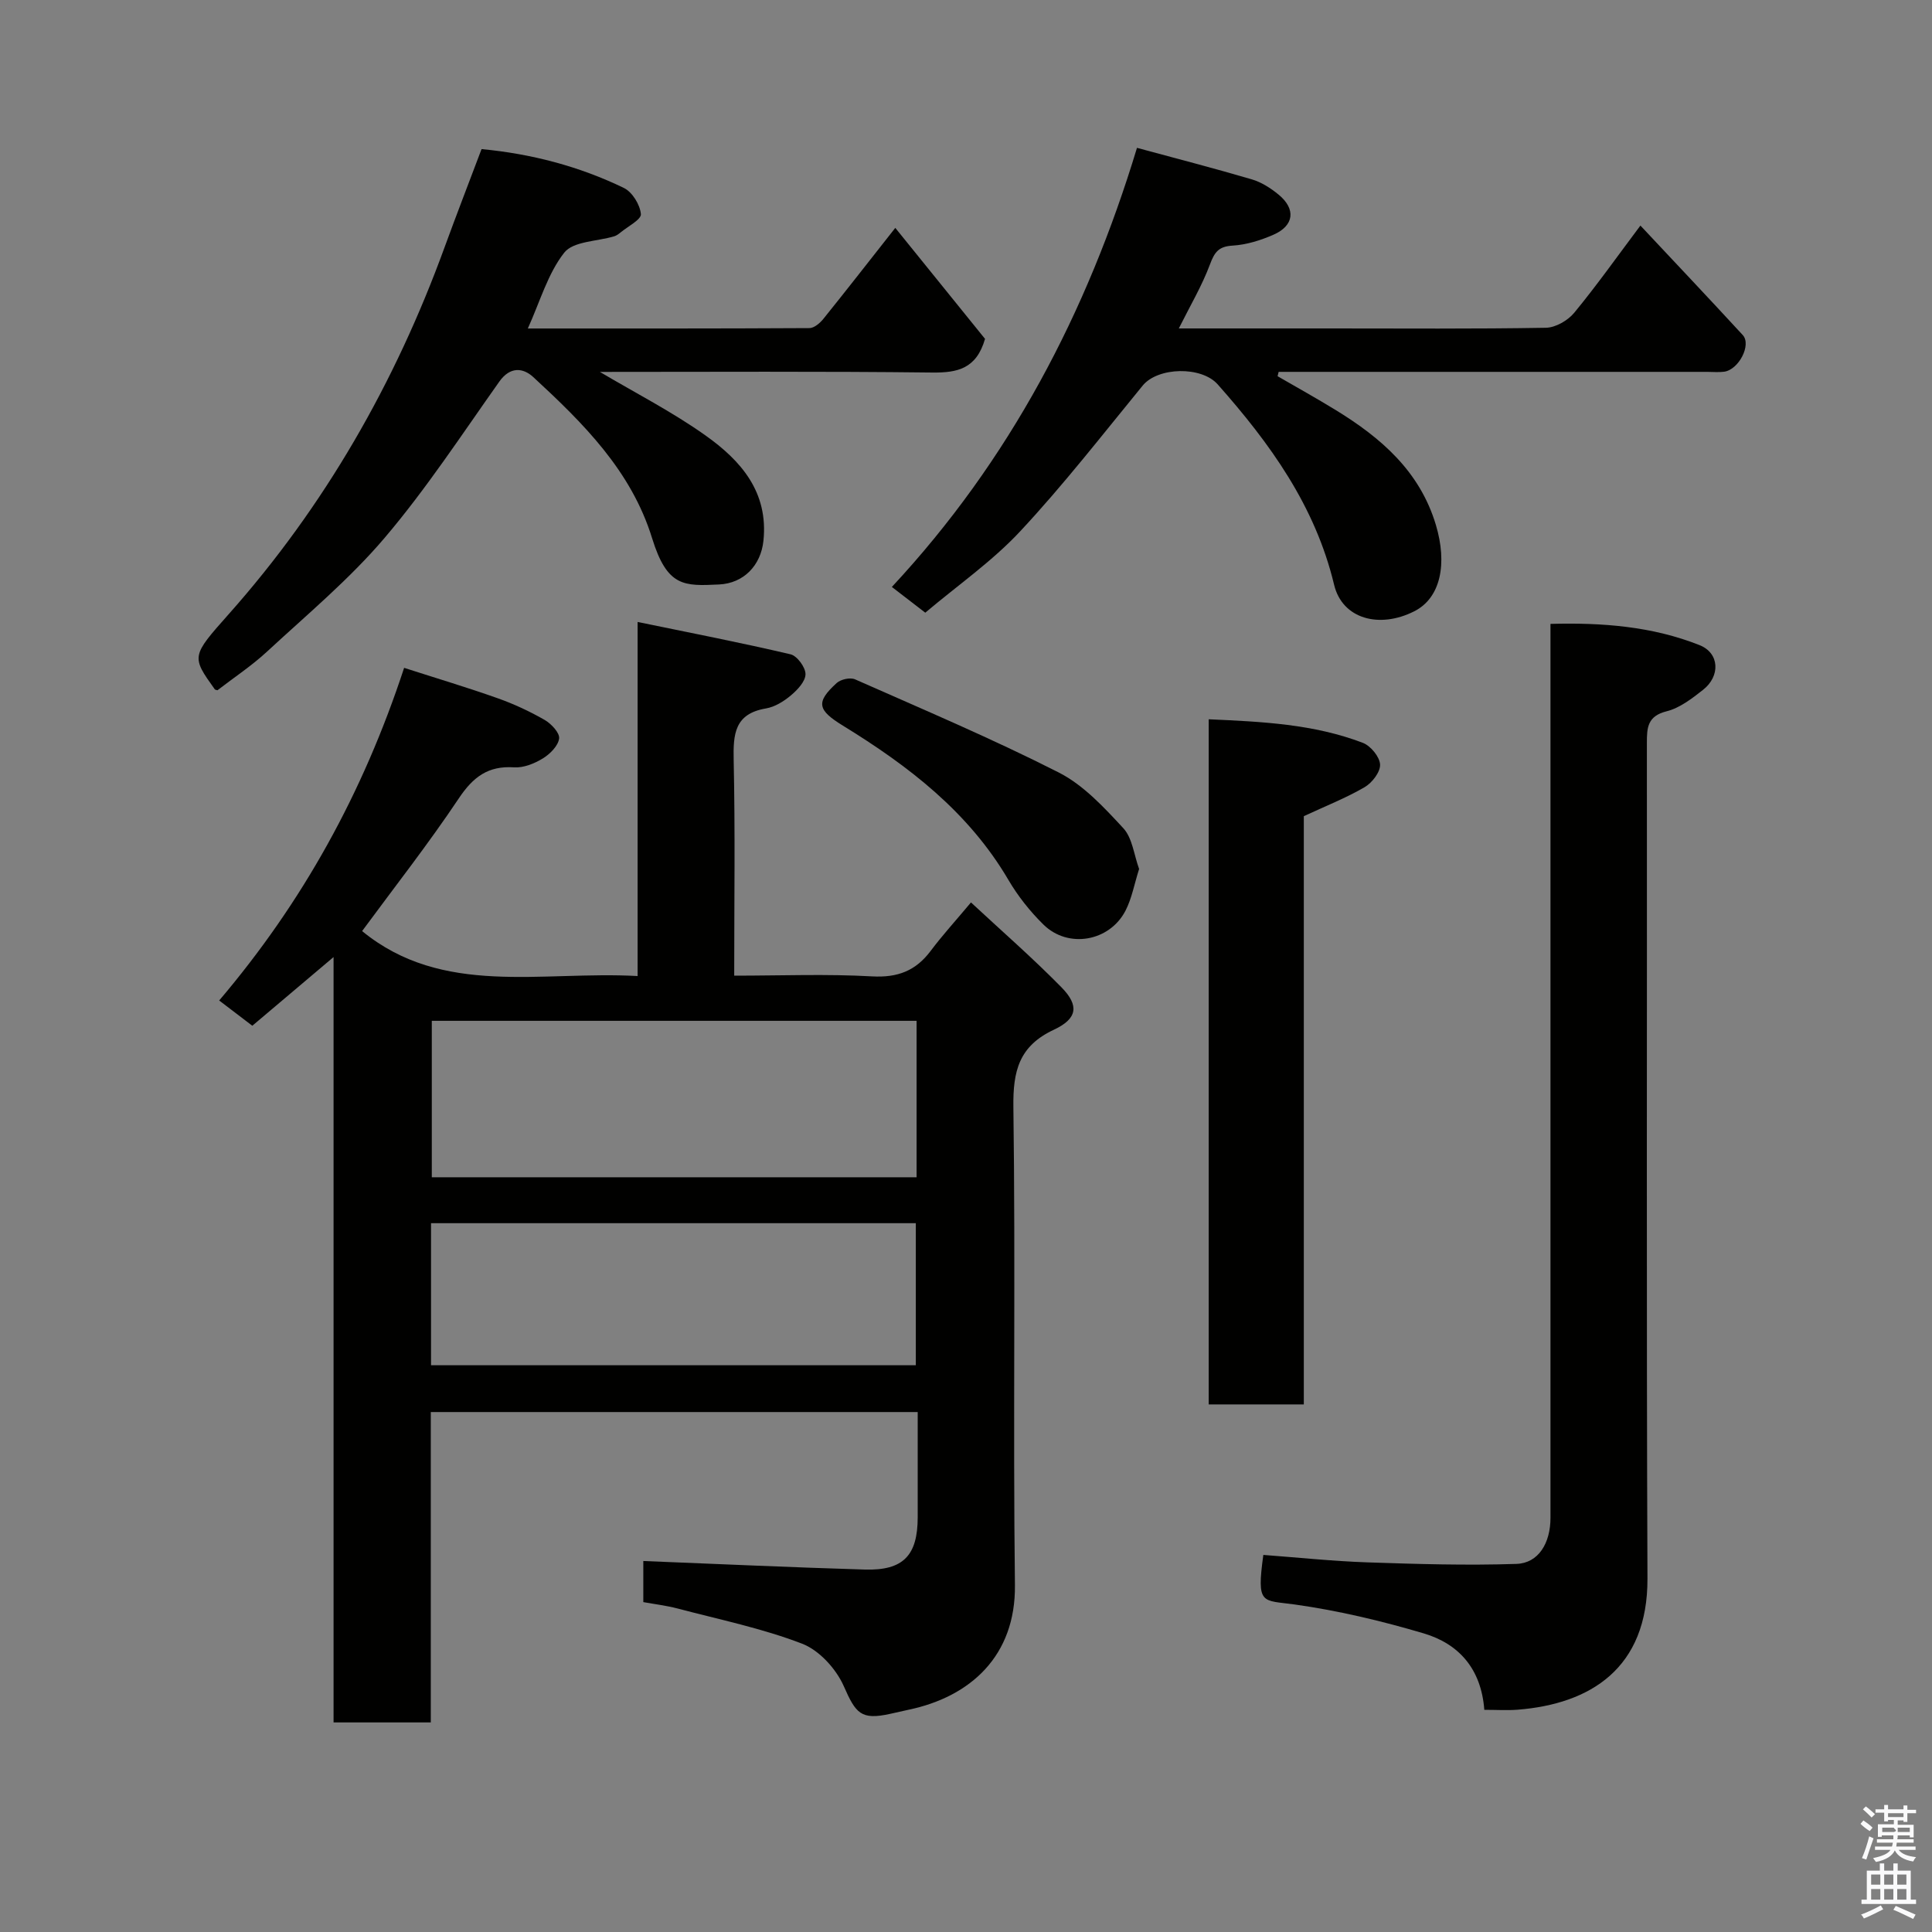 <svg enable-background="new 0 0 400 400" viewBox="0 0 400 400" xmlns="http://www.w3.org/2000/svg"><rect x="0" y="0" width="400" height="400" fill="#808080" stroke="none"/><path d="m385.2 377.6.6-.7c.6.4 1.3.9 1.9 1.5l-.6.7c-.8-.5-1.4-1-1.9-1.5zm.3 7.1c.6-1.4 1.1-2.9 1.5-4.5.3.1.6.3.9.4-.5 1.4-1 2.9-1.5 4.4zm.2-10.1.6-.6c.7.5 1.3 1.1 1.9 1.6l-.7.7c-.6-.6-1.2-1.2-1.8-1.7zm8.4-.8h.8v.9h1.8v.7h-1.8v1.8h-.8v-.3h-1.2v.9h3.3v2.6h-.8v-.4h-2.5c0 .3 0 .6-.1.8h3.4v.7h-3.5c0 .3-.1.6-.1.8h4v.7h-3.5c.7.9 1.9 1.3 3.6 1.5-.2.2-.4.5-.6.9-1.9-.3-3.2-1.1-3.8-2.3-.5 1.1-1.8 2-3.9 2.4-.2-.3-.4-.5-.6-.8 1.9-.4 3.1-.9 3.6-1.7h-3.2v-.7h3.5c.1-.2.1-.5.2-.8h-3.3v-.7h3.4c0-.2 0-.5 0-.8h-2.4v.3h-.8v-2.6h3.3v-.9h-1.2v.3h-.8v-1.8h-1.8v-.7h1.8v-.9h.8v.9h3.2zm-4.4 5.5h2.4c1-.3 0-.6 0-.9h-2.4zm1.2-3.1h3.2v-.8h-3.2zm4.4 2.2h-2.4v.9h2.5v-.9z" fill="#fafafb"/><path d="m389.2 385.8h.9v1.5h1.9v-1.5h.9v1.5h2.7v6h1.1v.9h-11.3v-.9h1.1v-6h2.7zm.2 8.7.5.8c-1.2.6-2.5 1.3-4 1.9-.2-.3-.3-.6-.6-.8 1.6-.6 3-1.3 4.1-1.9zm-2-4.3h1.9v-2.1h-1.9zm0 3.1h1.9v-2.2h-1.9zm2.7-3.1h1.9v-2.1h-1.9zm0 3.1h1.9v-2.2h-1.9zm2.4 1.3c1.4.6 2.7 1.2 4.1 1.8l-.5.9c-1.5-.7-2.8-1.4-4.1-1.9zm2.2-6.5h-1.9v2.1h1.9zm-1.9 5.2h1.9v-2.2h-1.9z" fill="#fafafb"/><g fill="#010100"><path d="m83.67 138.27c6.7 2.16 13.07 4.06 19.33 6.28 3.37 1.19 6.66 2.72 9.76 4.5 1.37.79 3.15 2.69 3 3.85-.2 1.53-1.89 3.22-3.38 4.13-1.74 1.06-3.98 1.97-5.94 1.84-5.39-.36-8.49 2-11.44 6.41-6.35 9.5-13.42 18.51-20.03 27.49 16.71 13.69 37.08 8.2 57.04 9.31 0-24.25 0-47.98 0-73.31 11.11 2.29 21.43 4.29 31.67 6.7 1.35.32 3.1 2.69 3.09 4.11-.01 1.5-1.66 3.25-3.02 4.39-1.47 1.24-3.34 2.4-5.19 2.71-6.48 1.1-6.78 5.31-6.66 10.71.32 14.64.11 29.28.11 44.61 9.71 0 19.16-.38 28.55.15 5.28.29 9.02-1.14 12.12-5.27 2.46-3.28 5.23-6.31 8.35-10.04 6.22 5.79 12.73 11.45 18.75 17.59 3.68 3.75 3.31 6.47-1.58 8.76-7.23 3.38-8.49 8.54-8.39 16.02.45 32.99-.08 65.99.32 98.98.17 14.62-9.19 23.12-22.05 25.8-1.27.27-2.53.58-3.8.85-6.03 1.32-7.1-.09-9.58-5.73-1.58-3.58-5.08-7.44-8.63-8.8-8.29-3.19-17.12-5-25.76-7.28-2.32-.61-4.74-.9-7.12-1.33 0-3.29 0-6.25 0-8.51 15.41.61 30.65 1.32 45.89 1.77 7.95.23 10.92-2.93 10.92-10.84 0-7.14 0-14.29 0-21.77-33.67 0-67.06 0-100.81 0v64.26c-6.74 0-13.13 0-20.13 0 0-52.58 0-105.24 0-158.46-5.97 5.05-11.32 9.57-16.82 14.22-2.34-1.78-4.37-3.33-6.86-5.23 17.26-20.33 29.75-42.87 38.29-68.87zm106.1 73.08c-33.77 0-67.14 0-100.37 0v32.39h100.37c0-10.86 0-21.45 0-32.39zm-100.53 71.31h100.37c0-10.06 0-19.77 0-29.41-33.64 0-66.89 0-100.37 0z"/><path d="m307.31 354c-.64-8.52-5.3-13.68-12.56-15.83-8.72-2.58-17.65-4.71-26.64-5.97-6.82-.96-7.99.23-6.55-10.27 7.13.53 14.3 1.29 21.49 1.54 10.29.35 20.61.66 30.9.32 4.58-.15 7.06-4.3 7.06-9.54 0-59.5 0-118.99 0-178.49 0-1.99 0-3.98 0-6.59 10.69-.29 21.05.5 30.87 4.4 4.15 1.65 4.33 6.42.72 9.25-2.29 1.8-4.81 3.76-7.53 4.44-3.96.99-4.11 3.35-4.1 6.56.05 57.66-.11 115.33.12 172.99.07 18.62-11.84 25.99-26.92 27.17-2.15.16-4.31.02-6.86.02z"/><path d="m45.02 142.91c-.27-.09-.48-.09-.55-.19-4.85-6.8-4.88-6.83 2.86-15.54 19.9-22.39 34.48-47.9 44.71-75.97 2.44-6.69 5.02-13.34 7.66-20.34 10.3.97 20.18 3.55 29.46 8.04 1.74.84 3.35 3.46 3.53 5.41.11 1.13-2.71 2.56-4.24 3.83-.38.31-.81.63-1.27.77-3.55 1.07-8.49 1.01-10.36 3.39-3.41 4.34-5 10.1-7.54 15.7 19.74 0 39.02.03 58.31-.08.98-.01 2.18-1.04 2.88-1.91 4.8-5.96 9.5-12 14.89-18.84 6.5 8.04 12.73 15.75 18.58 22.98-1.79 6.2-5.71 7.02-10.88 6.97-22.98-.27-45.97-.13-68.86-.13 7.31 4.34 14.95 8.24 21.87 13.16 7.28 5.17 13.06 11.67 11.99 21.81-.53 5.07-4.06 8.8-9.2 9.04-7.23.34-10.72.54-13.85-9.58-4.32-13.99-14.28-23.83-24.59-33.35-2.1-1.94-4.79-2.25-7.03.91-7.74 10.92-15.11 22.19-23.75 32.36-7.26 8.55-16.02 15.84-24.29 23.5-3.21 2.98-6.91 5.42-10.33 8.06z"/><path d="m244.06 68h31.51c14.83 0 29.67.12 44.5-.14 2.01-.04 4.55-1.51 5.87-3.12 4.67-5.67 8.92-11.68 13.69-18.04 7.19 7.67 14.24 15.12 21.19 22.67 1.85 2.01-.83 7.18-3.86 7.59-1.15.15-2.33.03-3.5.03-27.83 0-55.66 0-83.5 0-1.74 0-3.49 0-5.23 0-.07.3-.15.6-.22.9 4.01 2.32 8.06 4.57 12.01 6.99 9.4 5.76 17.45 12.69 20.77 23.82 2.37 7.93 1.05 15.08-4.5 17.87-7.19 3.63-14.88 1.6-16.58-5.51-3.92-16.35-13.28-29.27-24.1-41.48-3.37-3.8-12.36-3.61-15.53.25-8.33 10.17-16.41 20.58-25.36 30.17-5.79 6.21-12.92 11.16-19.65 16.85-2.18-1.68-4.33-3.33-6.92-5.33 24.38-26.19 40.4-56.74 50.75-90.91 8.18 2.22 16.03 4.24 23.79 6.53 1.98.58 3.89 1.81 5.51 3.14 3.65 2.99 3.25 6.44-1.05 8.32-2.65 1.16-5.59 2.08-8.45 2.25-2.9.17-3.74 1.35-4.69 3.89-1.64 4.4-4.07 8.5-6.45 13.26z"/><path d="m269.94 290.77c-6.92 0-13.18 0-19.69 0 0-47.25 0-94.26 0-141.85 10.99.49 21.73.98 31.92 4.88 1.61.62 3.48 2.89 3.56 4.48.08 1.55-1.65 3.79-3.19 4.69-3.89 2.26-8.13 3.93-12.6 6.01z"/><path d="m235.84 179.91c-1 3.16-1.51 6.09-2.81 8.62-3.31 6.42-11.89 7.92-17 2.89-2.78-2.73-5.29-5.9-7.26-9.26-8.26-14.08-20.7-23.6-34.25-31.92-5.24-3.22-5.7-4.82-1.29-8.83.84-.77 2.81-1.2 3.8-.76 14.14 6.26 28.4 12.29 42.18 19.29 5.11 2.6 9.37 7.22 13.36 11.53 1.88 2.03 2.2 5.5 3.27 8.44z"/></g></svg>